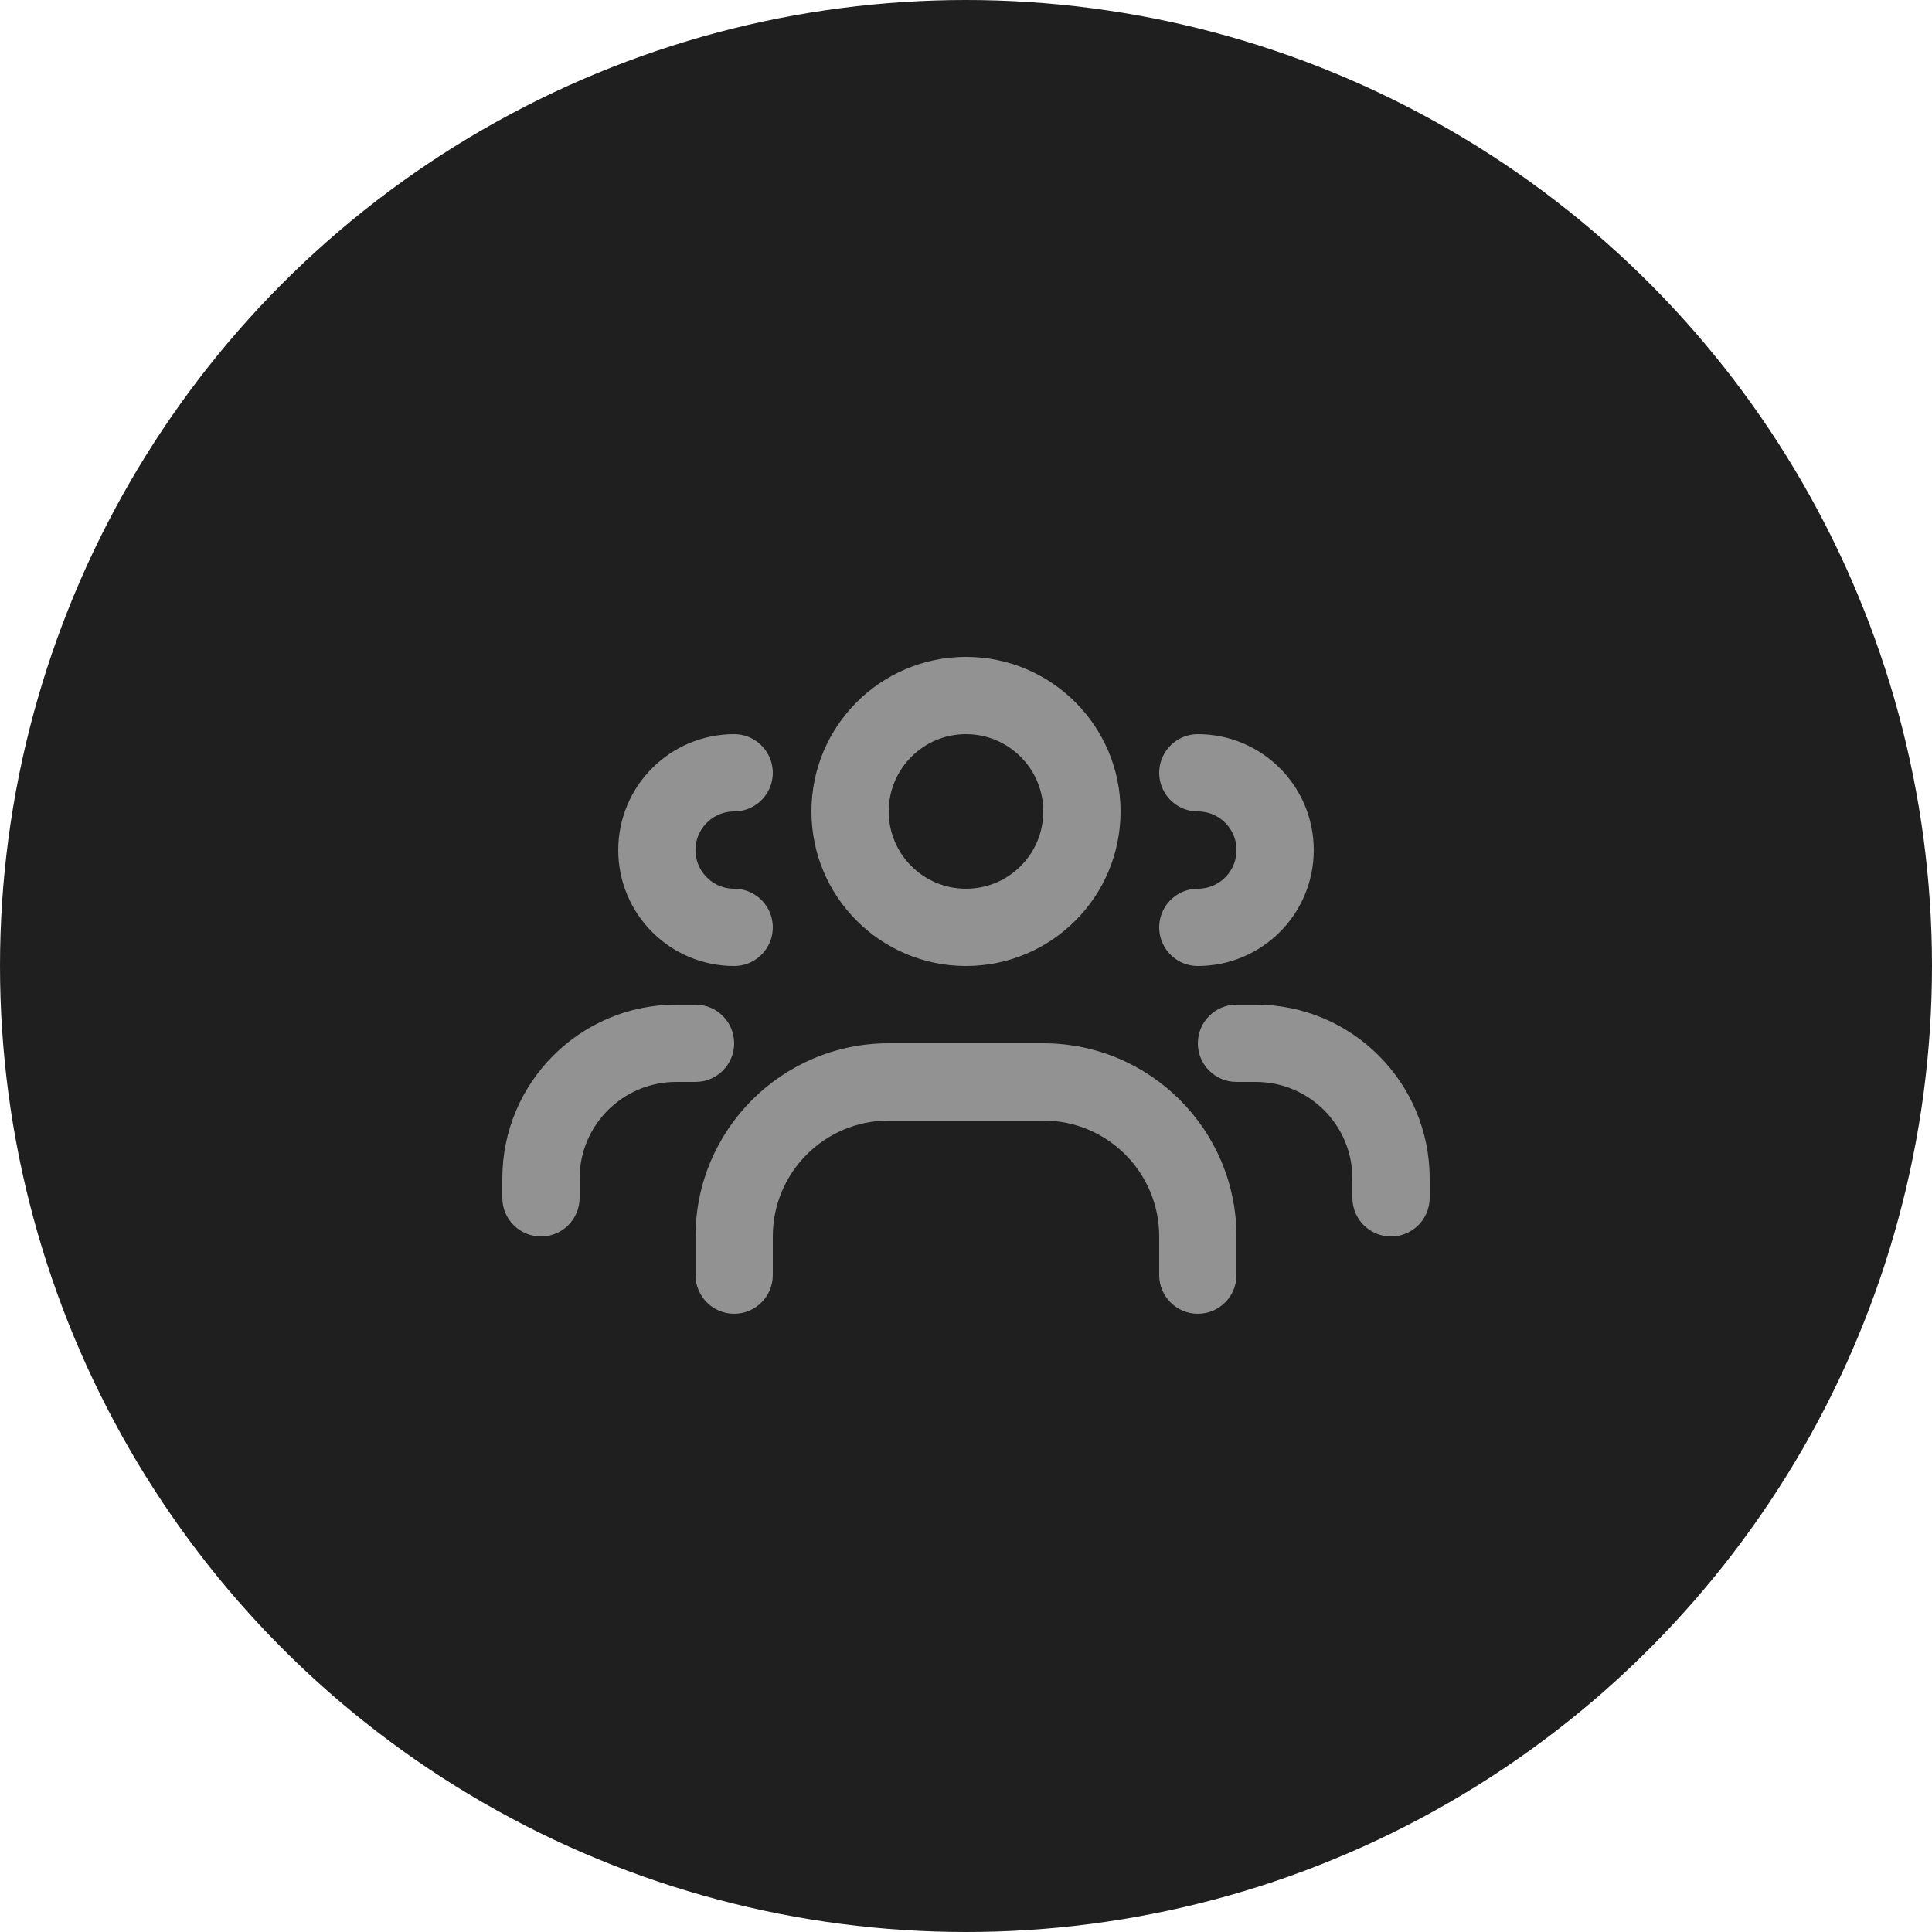 <svg width="50" height="50" viewBox="0 0 50 50" fill="none" xmlns="http://www.w3.org/2000/svg">
<circle cx="25" cy="25" r="25" fill="#1F1F1F"/>
<path d="M30 33C30 33.552 30.448 34 31 34C31.552 34 32 33.552 32 33H30ZM18 33C18 33.552 18.448 34 19 34C19.552 34 20 33.552 20 33H18ZM23 29H27V27H23V29ZM30 32V33H32V32H30ZM20 33V32H18V33H20ZM27 29C28.657 29 30 30.343 30 32H32C32 29.239 29.761 27 27 27V29ZM23 27C20.239 27 18 29.239 18 32H20C20 30.343 21.343 29 23 29V27Z" fill="#929292"/>
<path d="M22 21C22 19.343 23.343 18 25 18C26.657 18 28 19.343 28 21C28 22.657 26.657 24 25 24C23.343 24 22 22.657 22 21Z" stroke="#929292" stroke-width="2"/>
<path d="M31 20C32.105 20 33 20.895 33 22C33 23.105 32.105 24 31 24" stroke="#929292" stroke-width="2" stroke-linecap="round" stroke-linejoin="round"/>
<path d="M19 20C17.895 20 17 20.895 17 22C17 23.105 17.895 24 19 24" stroke="#929292" stroke-width="2" stroke-linecap="round" stroke-linejoin="round"/>
<path d="M35 31C35 31.552 35.448 32 36 32C36.552 32 37 31.552 37 31H35ZM32 26C31.448 26 31 26.448 31 27C31 27.552 31.448 28 32 28V26ZM35 30.5V31H37V30.5H35ZM32 28H32.5V26H32V28ZM37 30.5C37 28.015 34.985 26 32.5 26V28C33.881 28 35 29.119 35 30.5H37Z" fill="#929292"/>
<path d="M15 31C15 31.552 14.552 32 14 32C13.448 32 13 31.552 13 31H15ZM18 26C18.552 26 19 26.448 19 27C19 27.552 18.552 28 18 28V26ZM15 30.5V31H13V30.5H15ZM18 28H17.5V26H18V28ZM13 30.5C13 28.015 15.015 26 17.5 26V28C16.119 28 15 29.119 15 30.5H13Z" fill="#929292"/>
</svg>
